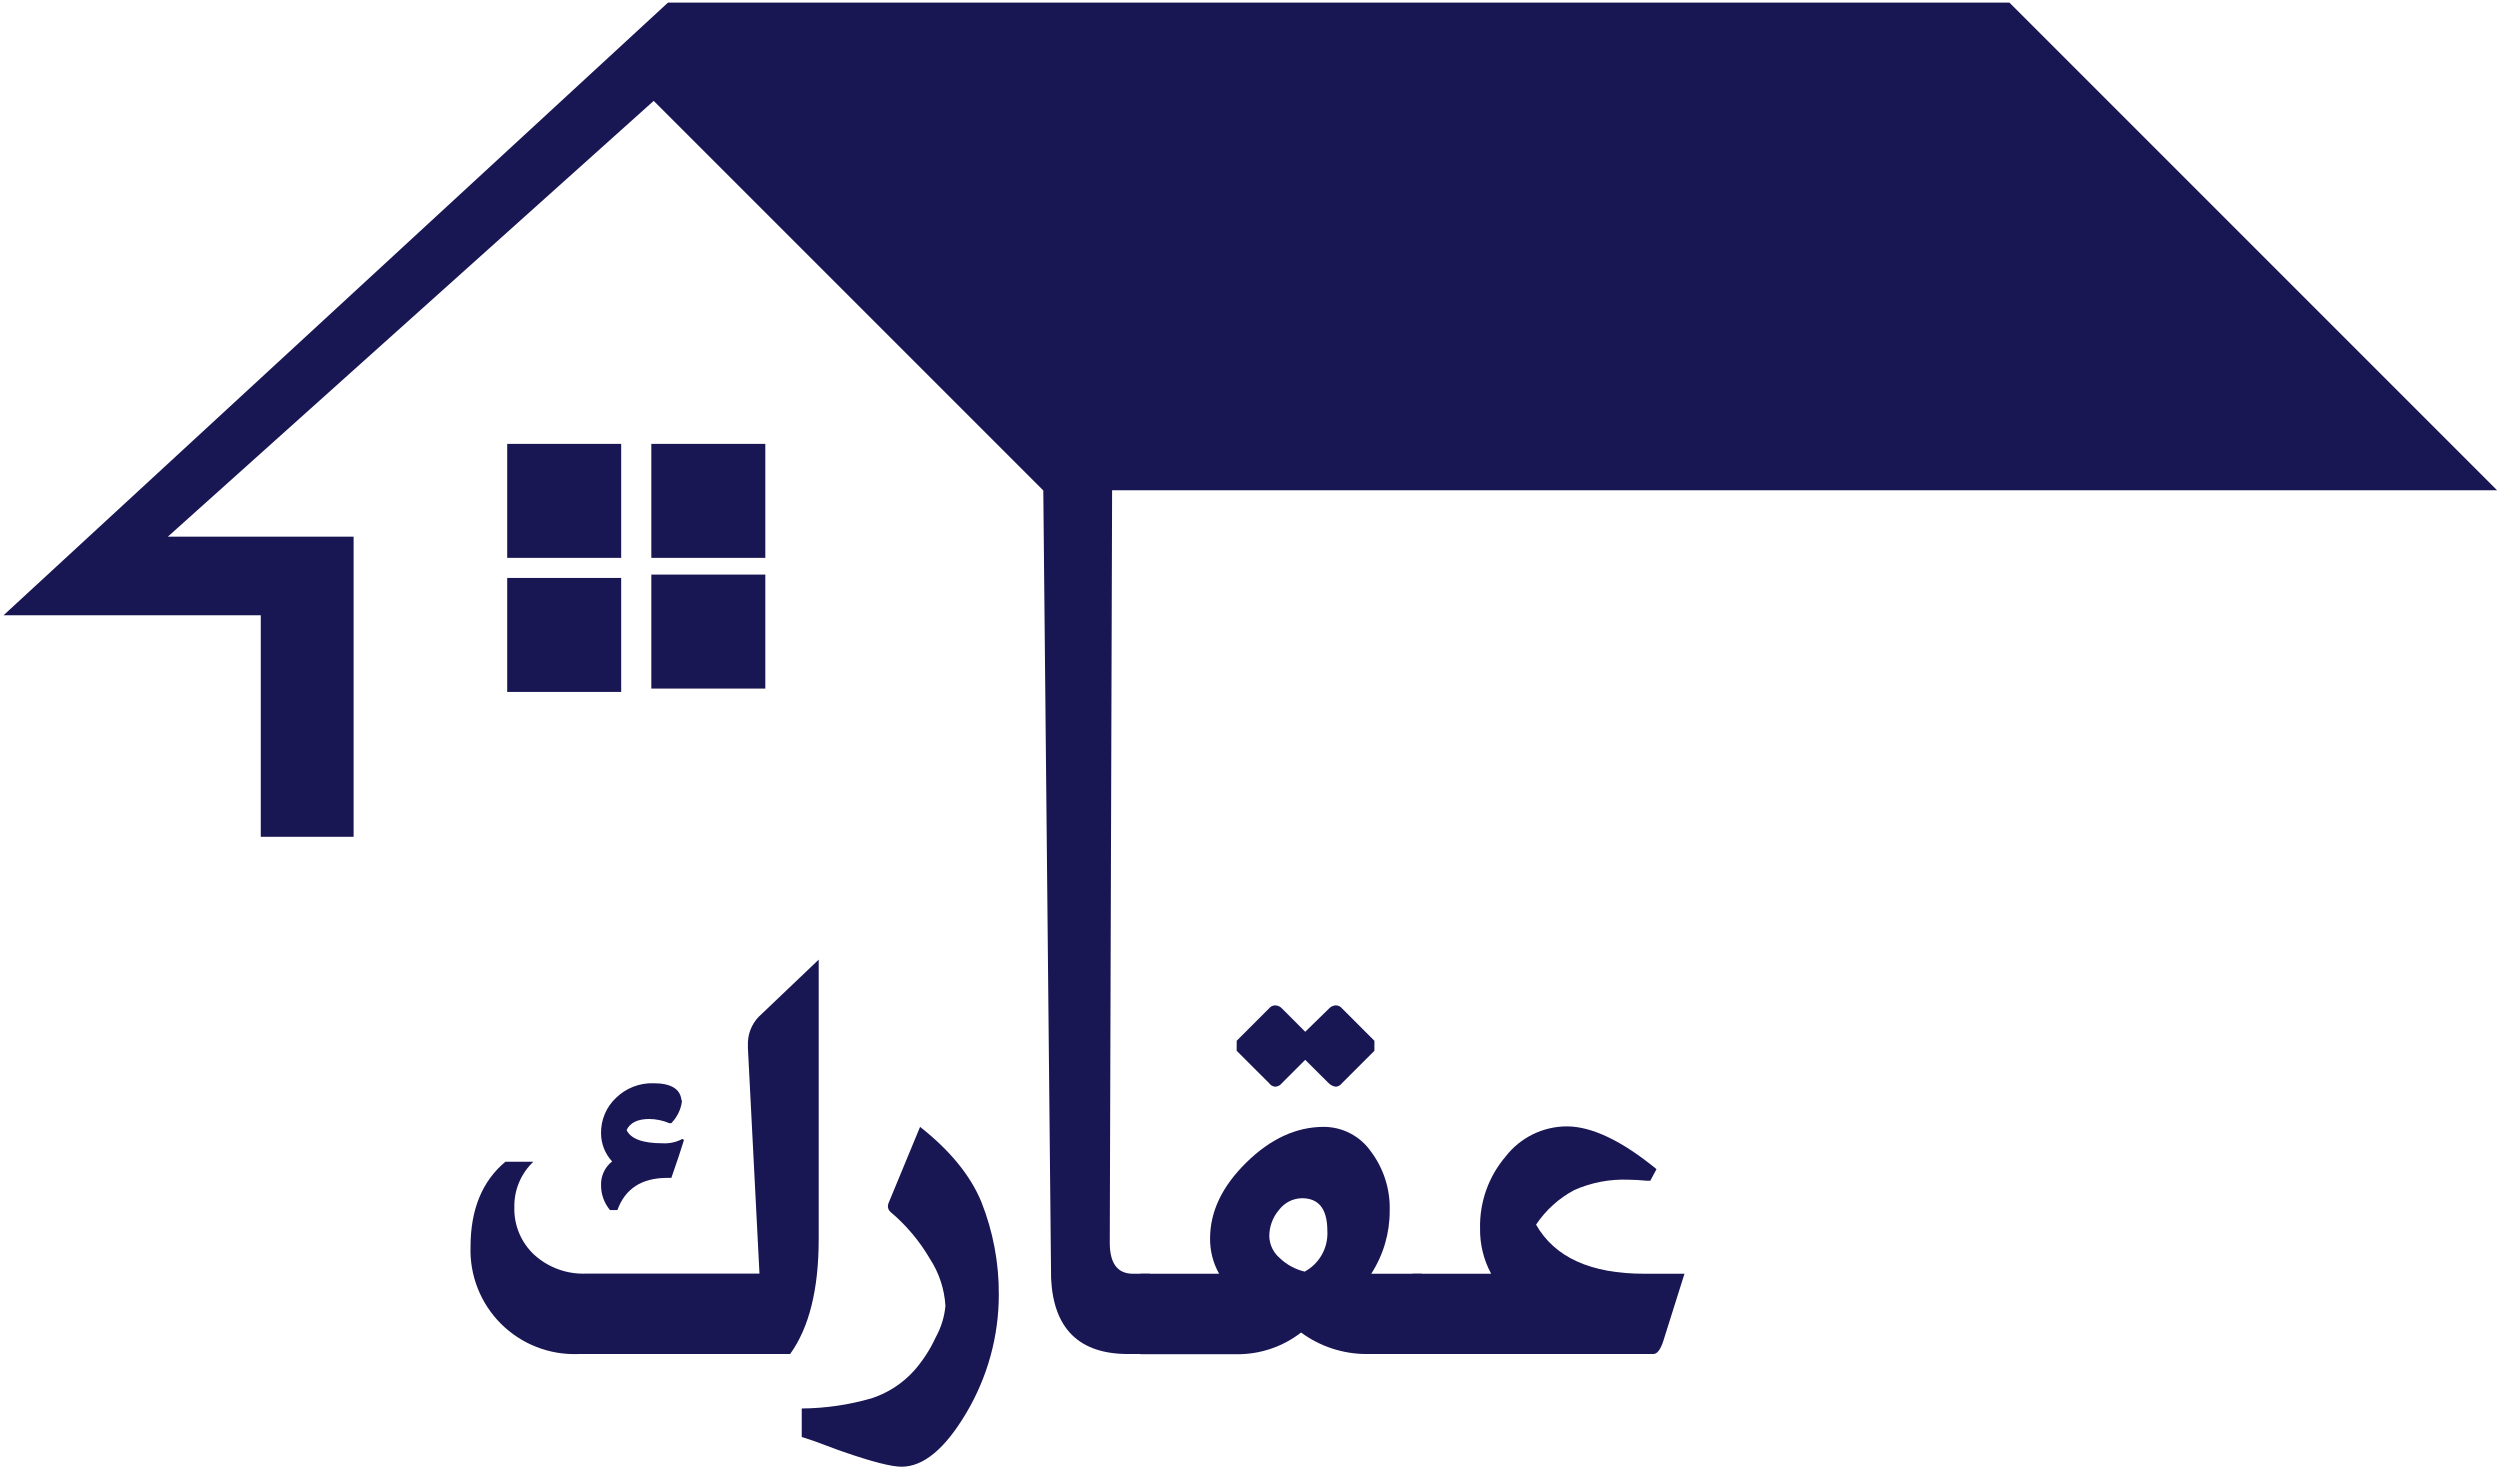 <svg width="403" height="237" viewBox="0 0 403 237" fill="none" xmlns="http://www.w3.org/2000/svg">
<path d="M127.367 218.27H93.222C90.925 218.358 88.634 217.972 86.493 217.136C84.351 216.3 82.405 215.031 80.775 213.41C79.145 211.788 77.866 209.849 77.019 207.711C76.172 205.574 75.773 203.285 75.85 200.988C75.85 194.976 77.723 190.404 81.47 187.272H85.979C84.985 188.211 84.2 189.348 83.672 190.61C83.144 191.871 82.885 193.229 82.913 194.596C82.87 196.036 83.136 197.47 83.695 198.799C84.253 200.128 85.09 201.322 86.149 202.3C88.431 204.355 91.427 205.434 94.495 205.306H122.427L120.564 168.967V167.965C120.602 167.102 120.819 166.256 121.2 165.48C121.581 164.704 122.118 164.015 122.778 163.457L131.975 154.69V199.775C131.969 207.851 130.433 214.016 127.367 218.27ZM108.331 180.97C108.298 181.001 108.258 181.026 108.215 181.041C108.172 181.057 108.126 181.063 108.08 181.06H107.91C106.885 180.626 105.786 180.395 104.674 180.379C102.8 180.379 101.578 180.97 101.007 182.162C101.675 183.585 103.605 184.296 106.798 184.296C107.835 184.359 108.87 184.152 109.804 183.695C109.824 183.669 109.85 183.649 109.879 183.635C109.909 183.621 109.941 183.614 109.974 183.615C110.008 183.61 110.043 183.613 110.075 183.624C110.108 183.634 110.138 183.653 110.162 183.677C110.187 183.701 110.205 183.731 110.216 183.764C110.226 183.796 110.229 183.831 110.224 183.865C109.824 185.201 109.156 187.205 108.221 189.877H107.539C103.452 189.877 100.78 191.607 99.524 195.066H98.332C97.394 193.942 96.883 192.523 96.889 191.059C96.864 190.324 97.013 189.594 97.322 188.927C97.632 188.26 98.095 187.676 98.673 187.222C97.533 185.992 96.897 184.379 96.889 182.703C96.868 181.63 97.073 180.564 97.491 179.575C97.909 178.586 98.53 177.696 99.314 176.962C100.108 176.19 101.05 175.584 102.082 175.182C103.115 174.779 104.217 174.587 105.325 174.618C108.11 174.618 109.617 175.5 109.844 177.263C109.895 177.369 109.922 177.485 109.924 177.603C109.739 178.867 109.169 180.043 108.291 180.97H108.331Z" fill="#191654"/>
<path d="M129.24 231.645V227.047C133.03 227.017 136.799 226.471 140.441 225.424C143.115 224.565 145.512 223.008 147.384 220.915C148.785 219.315 149.946 217.519 150.831 215.585C151.701 214.023 152.237 212.296 152.404 210.516C152.245 207.801 151.378 205.176 149.889 202.901C148.224 200.044 146.079 197.495 143.547 195.367C143.301 195.149 143.149 194.844 143.126 194.515C143.131 194.342 143.158 194.171 143.207 194.004L148.316 181.651C153.145 185.458 156.438 189.489 158.195 193.744C160.076 198.485 161.031 203.542 161.01 208.642C161.016 215.397 159.191 222.027 155.73 227.828C152.324 233.559 148.861 236.428 145.341 236.435C143.688 236.435 140.572 235.633 135.973 234.04L135.031 233.709C134.29 233.419 133.077 232.968 131.374 232.347L130.092 231.916L129.24 231.645Z" fill="#191654"/>
<path d="M168.134 74.539H179.285L178.894 200.316C178.894 203.656 180.14 205.326 182.631 205.326H185.366V218.27H181.87C173.975 218.27 169.83 214.213 169.436 206.097" fill="#191654"/>
<path d="M221.043 205.326H229.219L229.129 218.27H220.192C216.427 218.248 212.765 217.034 209.732 214.804C206.762 217.107 203.101 218.339 199.343 218.3H183.823V205.326H196.517C195.543 203.585 195.042 201.62 195.064 199.625C195.064 195.304 197.011 191.229 200.905 187.402C204.799 183.575 208.957 181.658 213.379 181.651C214.863 181.651 216.325 182.006 217.643 182.688C218.961 183.37 220.096 184.357 220.953 185.569C223.047 188.332 224.129 191.731 224.019 195.197C224.029 198.79 222.995 202.309 221.043 205.326ZM221.554 169.388L216.355 174.578C216.241 174.744 216.092 174.884 215.919 174.988C215.746 175.091 215.553 175.157 215.353 175.179C214.895 175.123 214.47 174.911 214.15 174.578L210.403 170.841L206.666 174.578C206.537 174.754 206.37 174.9 206.178 175.004C205.986 175.108 205.773 175.168 205.554 175.179C205.354 175.157 205.161 175.091 204.988 174.988C204.815 174.884 204.666 174.744 204.552 174.578L199.353 169.388V167.775L204.552 162.575C204.67 162.419 204.821 162.293 204.994 162.204C205.168 162.115 205.359 162.068 205.554 162.064C205.764 162.071 205.971 162.119 206.162 162.207C206.353 162.295 206.525 162.42 206.666 162.575L210.403 166.322L214.241 162.575C214.382 162.419 214.553 162.293 214.744 162.205C214.935 162.118 215.142 162.07 215.353 162.064C215.548 162.067 215.739 162.114 215.913 162.203C216.087 162.292 216.238 162.419 216.355 162.575L221.554 167.775V169.388ZM210.313 204.985C211.481 204.351 212.444 203.399 213.092 202.239C213.739 201.079 214.044 199.759 213.97 198.433C213.97 194.906 212.608 193.153 209.882 193.153C209.164 193.162 208.457 193.336 207.817 193.661C207.176 193.986 206.618 194.453 206.185 195.026C205.149 196.232 204.59 197.775 204.612 199.365C204.641 200.015 204.802 200.653 205.086 201.239C205.371 201.825 205.772 202.346 206.266 202.771C207.391 203.859 208.79 204.624 210.313 204.985Z" fill="#191654"/>
<path d="M267.03 188.464L266.028 190.337H265.517C264.265 190.227 263.273 190.167 262.512 190.167C259.514 190.049 256.529 190.618 253.785 191.83C251.298 193.152 249.178 195.069 247.614 197.411C250.619 202.694 256.437 205.332 265.067 205.326H271.539L268.132 216.146C267.682 217.559 267.13 218.27 266.519 218.27H227.686V205.326H240.37C239.157 203.078 238.543 200.556 238.587 198.002C238.495 193.766 239.964 189.644 242.714 186.42C243.879 184.918 245.37 183.701 247.075 182.861C248.779 182.021 250.653 181.58 252.553 181.571C256.581 181.571 261.406 183.869 267.03 188.464Z" fill="#191654"/>
<path d="M42.036 134.893H57.004V86.512H27.057L105.375 16.259L168.144 79.027H402.526L323.918 0.419H107.68L0.567 99.186H42.036V134.893Z" fill="#191654"/>
<path d="M100.135 71.553H81.761V89.928H100.135V71.553Z" fill="#191654"/>
<path d="M100.135 93.164H81.761V111.539H100.135V93.164Z" fill="#191654"/>
<path d="M123.369 71.553H104.994V89.928H123.369V71.553Z" fill="#191654"/>
<path d="M123.369 92.623H104.994V110.998H123.369V92.623Z" fill="#191654"/>
</svg>

